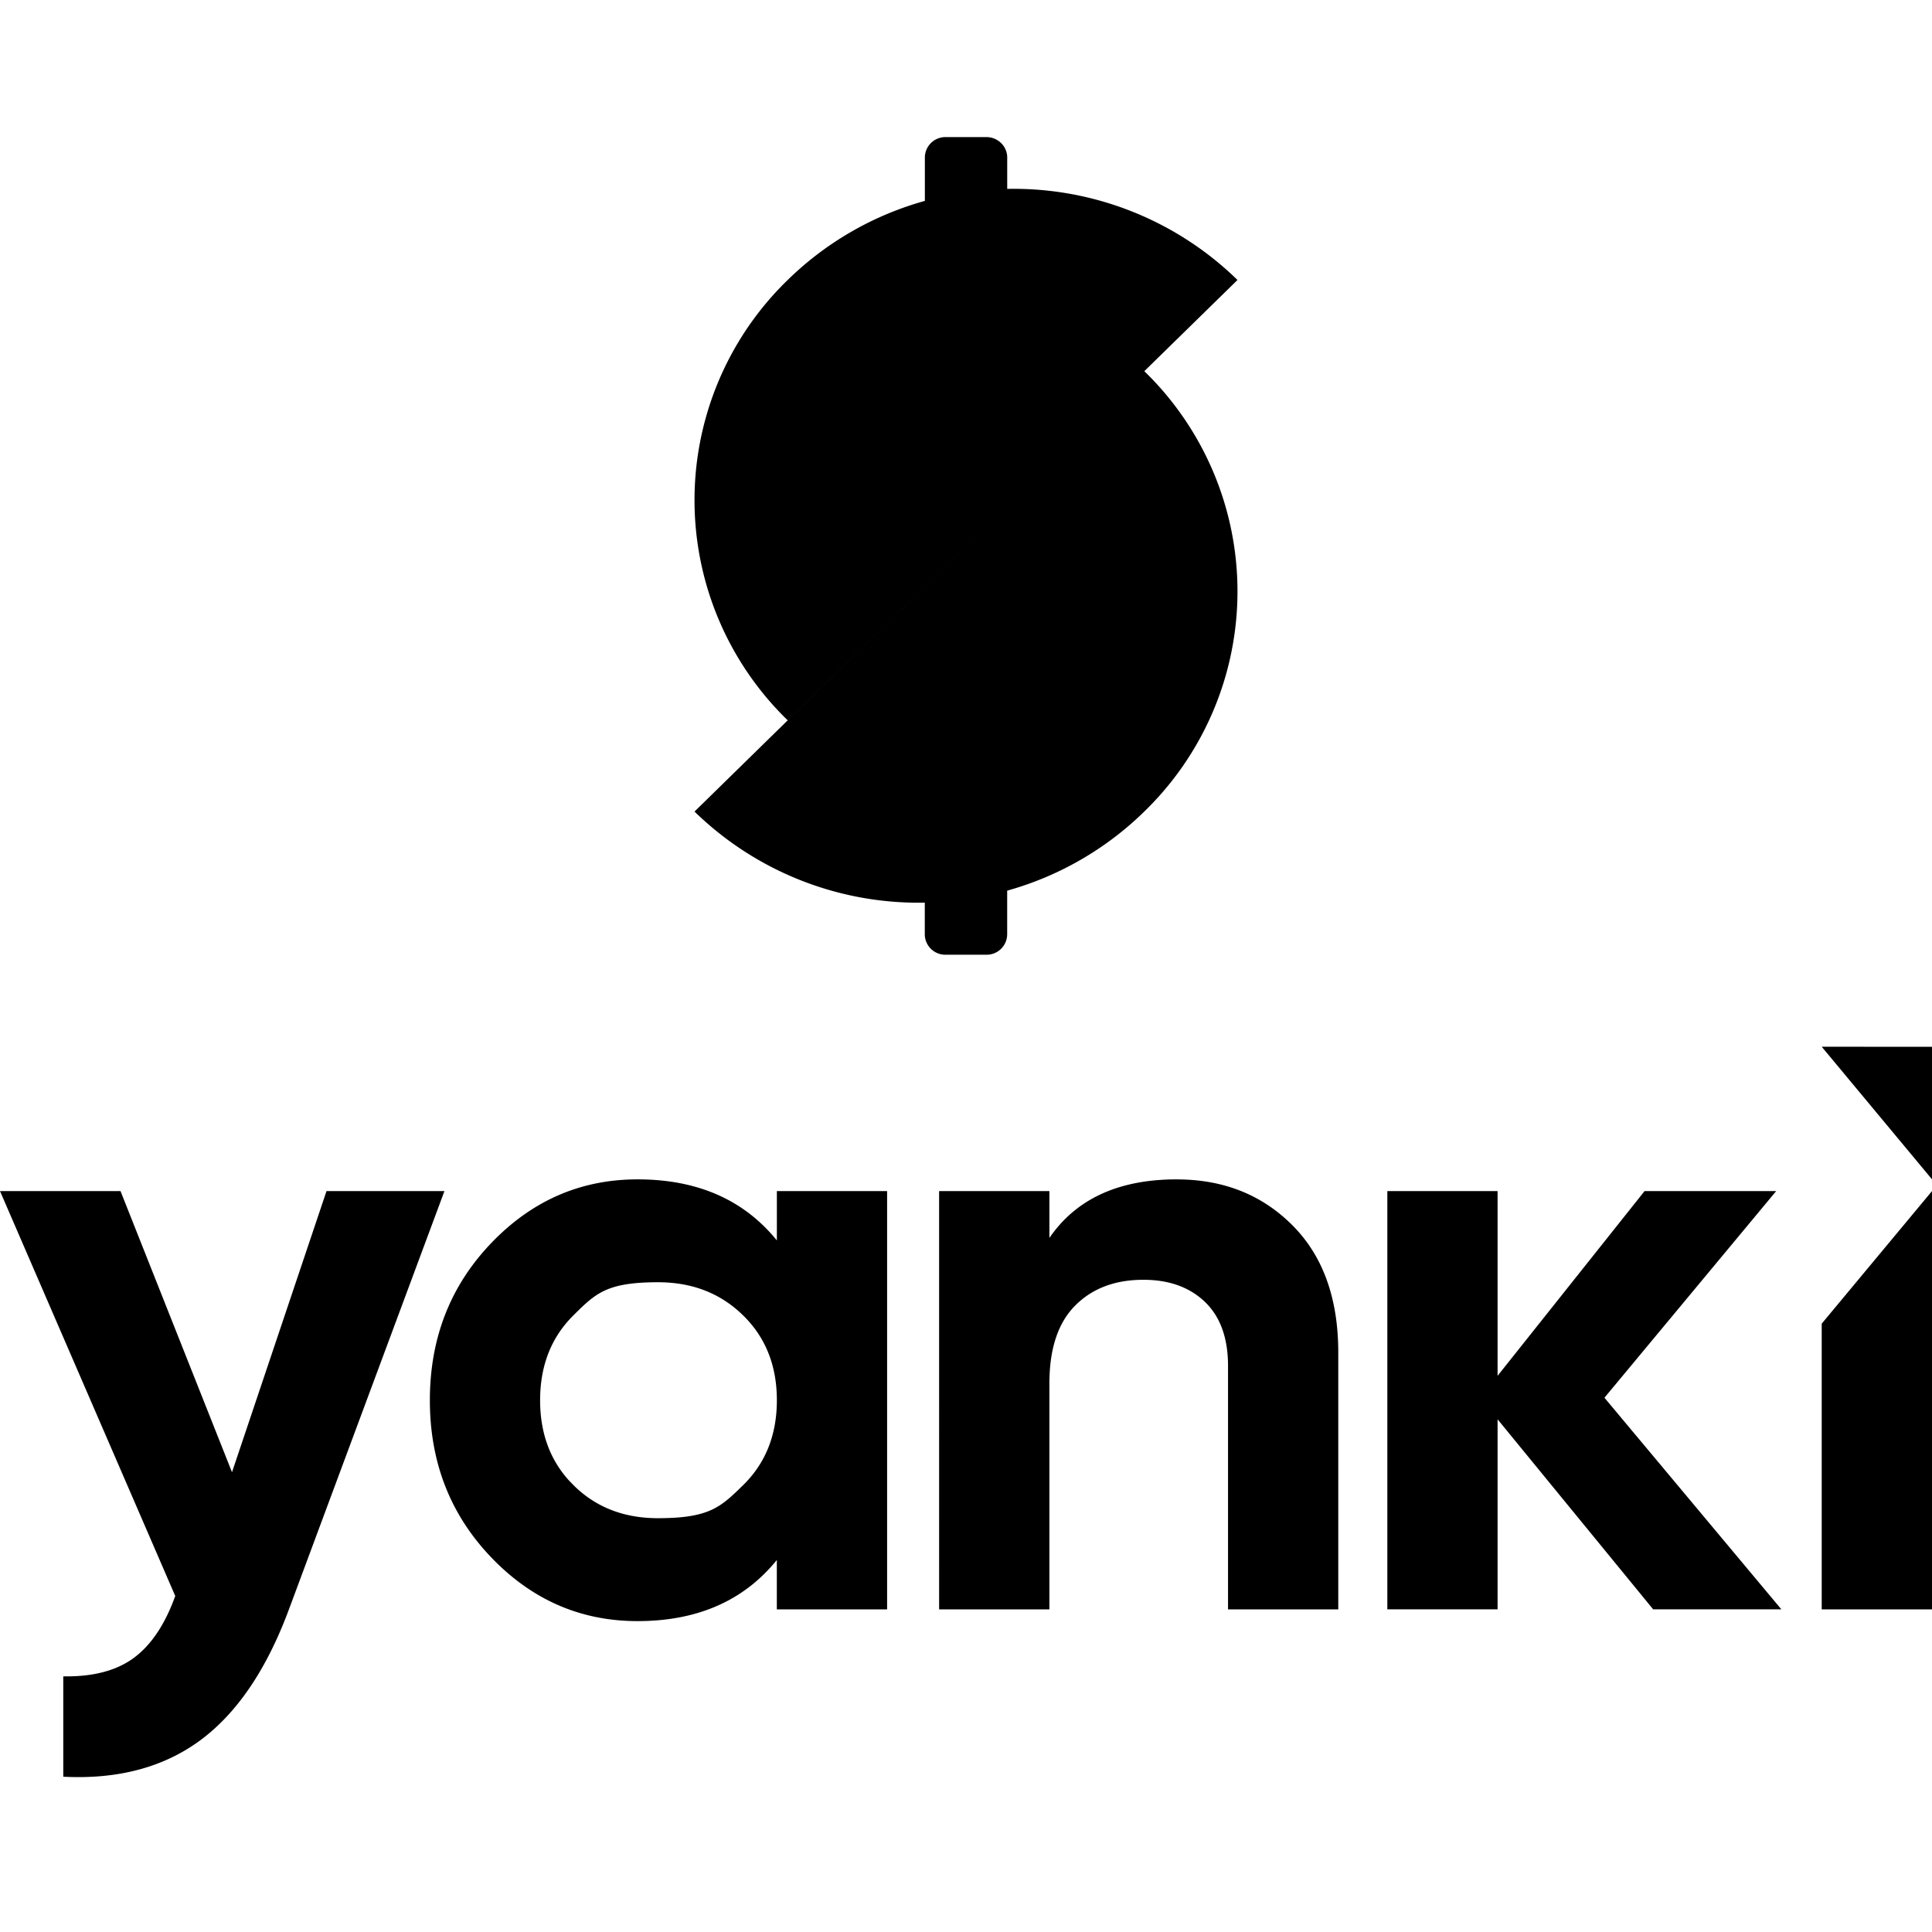 <svg xmlns="http://www.w3.org/2000/svg" width="48" height="48" viewBox="0 0 48 48" fill="currentColor"><path d="M28.43 9.222a7.62 7.62 0 0 1 0 10.94 7.9 7.9 0 0 1-3.407 1.966v1.087a.51.51 0 0 1-.516.505h-1.014a.51.51 0 0 1-.517-.506v-.788a7.97 7.97 0 0 1-5.721-2.263zm-3.923-5.816c.284 0 .517.227.517.506v.781a7.96 7.96 0 0 1 5.721 2.263L19.57 17.896a7.62 7.62 0 0 1 0-10.94 7.9 7.9 0 0 1 3.408-1.965V3.912a.51.51 0 0 1 .516-.506zM8.112 29.592h2.93l-3.87 10.41q-.83 2.225-2.196 3.235-1.368 1.009-3.404.905v-2.494q1.104.02 1.752-.458t1.03-1.538L0 29.592h2.994l2.77 6.985zm6.136 7.306q.826.822 2.101.821c1.275-.001 1.553-.273 2.113-.82q.839-.821.839-2.11 0-1.29-.84-2.11-.838-.822-2.112-.822c-1.274 0-1.55.274-2.102.822q-.828.82-.828 2.11 0 1.19.705 1.98zm5.053-7.306h2.739v10.393H19.3v-1.227q-1.23 1.518-3.461 1.518-2.123 0-3.641-1.59t-1.518-3.897q0-2.308 1.518-3.898t3.642-1.59q2.23 0 3.461 1.517zm9.935-.29q1.74 0 2.877 1.143 1.136 1.142 1.136 3.158v6.381H30.51v-6.048q0-1.039-.573-1.59-.574-.55-1.53-.55-1.06 0-1.698.644-.637.645-.637 1.933v5.611h-2.74V29.592h2.74v1.164q.998-1.455 3.164-1.455m15.021 10.682h-3.185l-3.865-4.721v4.721h-2.739V29.592h2.739v4.59l3.652-4.59h3.27l-4.267 5.134zM48 29.592v10.392h-2.74v-7.098zm0-3.585V29.3l-2.74-3.294z"/></svg>